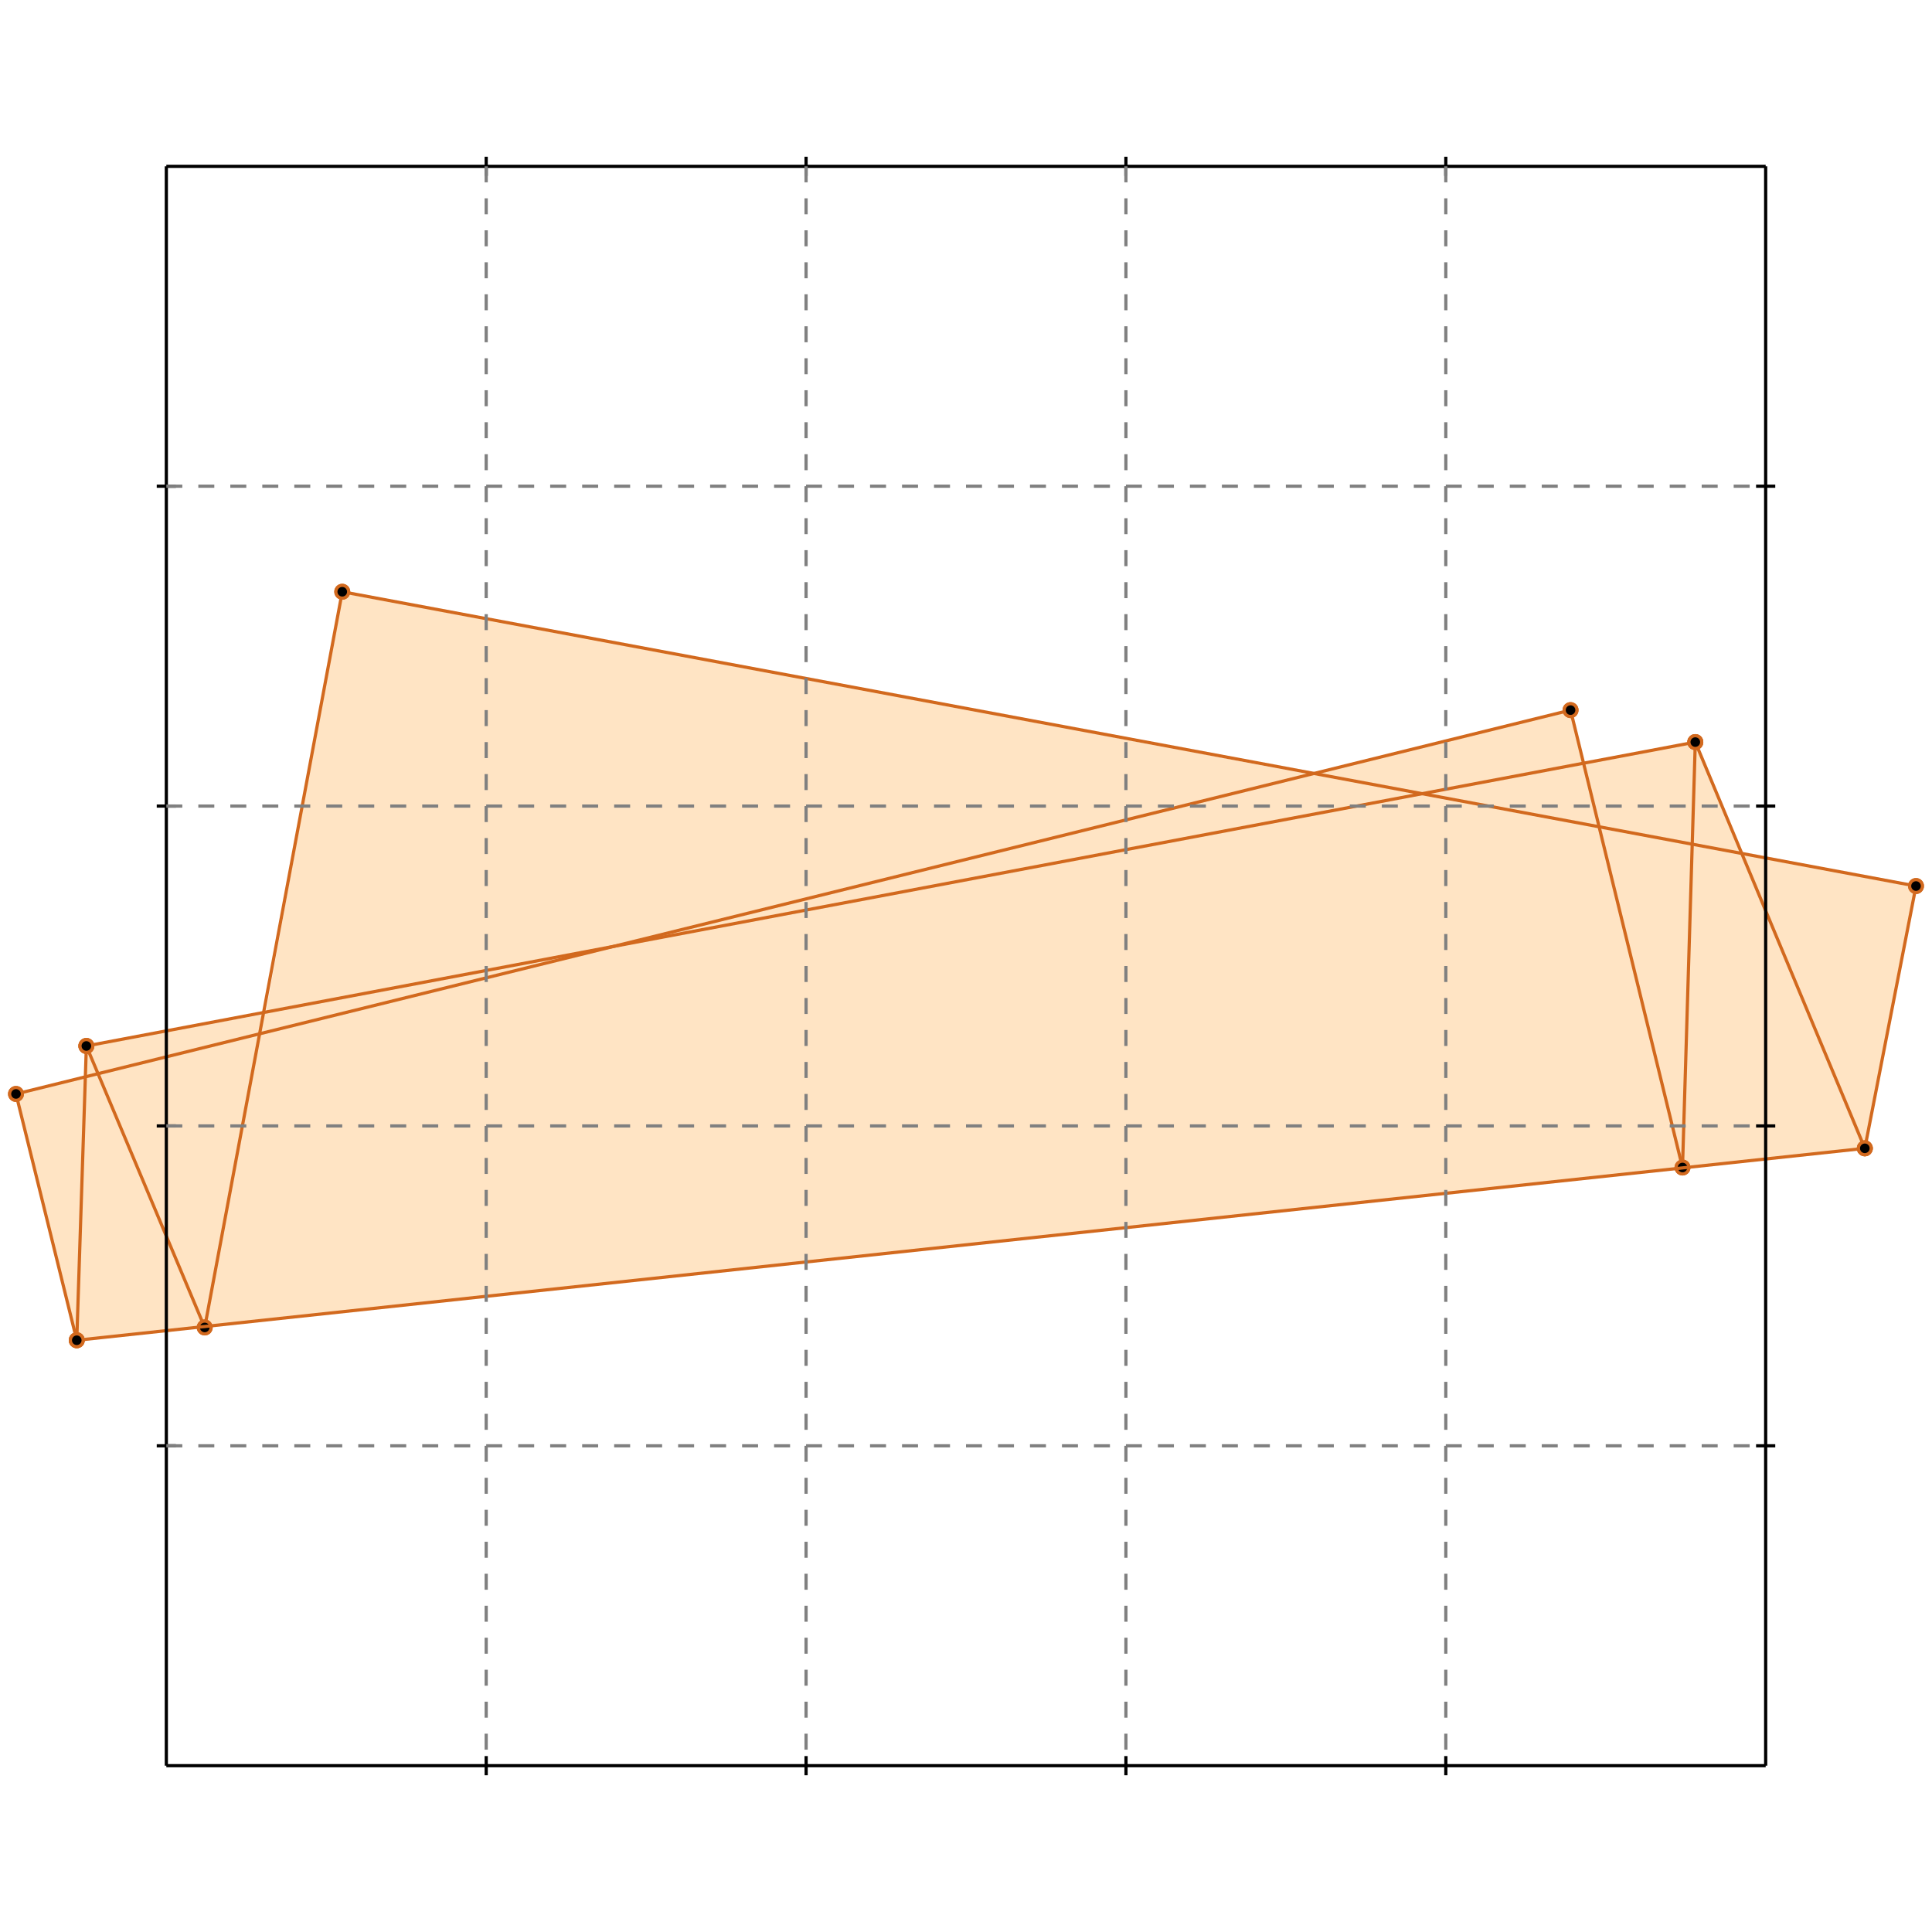 <?xml version="1.0" standalone="no"?>
<!DOCTYPE svg PUBLIC "-//W3C//DTD SVG 1.1//EN" 
  "http://www.w3.org/Graphics/SVG/1.1/DTD/svg11.dtd">
<svg width="604" height="604" version="1.1" id="toplevel"
    xmlns="http://www.w3.org/2000/svg"
    xmlns:xlink="http://www.w3.org/1999/xlink">
  <polygon points="24,419 583,359 599,277 545,267 530,232 495,239 491,222 409,242 107,185 83,317 27,327 27,337 5,342"
           fill="bisque"/>
  <g stroke="chocolate" stroke-width="1">
    <line x1="583" y1="359" x2="599" y2="277"/>
    <circle cx="583" cy="359" r="2"/>
    <circle cx="599" cy="277" r="2"/>
  </g>
  <g stroke="chocolate" stroke-width="1">
    <line x1="64" y1="415" x2="107" y2="185"/>
    <circle cx="64" cy="415" r="2"/>
    <circle cx="107" cy="185" r="2"/>
  </g>
  <g stroke="chocolate" stroke-width="1">
    <line x1="526" y1="365" x2="530" y2="232"/>
    <circle cx="526" cy="365" r="2"/>
    <circle cx="530" cy="232" r="2"/>
  </g>
  <g stroke="chocolate" stroke-width="1">
    <line x1="24" y1="419" x2="27" y2="327"/>
    <circle cx="24" cy="419" r="2"/>
    <circle cx="27" cy="327" r="2"/>
  </g>
  <g stroke="chocolate" stroke-width="1">
    <line x1="24" y1="419" x2="5" y2="342"/>
    <circle cx="24" cy="419" r="2"/>
    <circle cx="5" cy="342" r="2"/>
  </g>
  <g stroke="chocolate" stroke-width="1">
    <line x1="64" y1="415" x2="27" y2="327"/>
    <circle cx="64" cy="415" r="2"/>
    <circle cx="27" cy="327" r="2"/>
  </g>
  <g stroke="chocolate" stroke-width="1">
    <line x1="526" y1="365" x2="491" y2="222"/>
    <circle cx="526" cy="365" r="2"/>
    <circle cx="491" cy="222" r="2"/>
  </g>
  <g stroke="chocolate" stroke-width="1">
    <line x1="5" y1="342" x2="491" y2="222"/>
    <circle cx="5" cy="342" r="2"/>
    <circle cx="491" cy="222" r="2"/>
  </g>
  <g stroke="chocolate" stroke-width="1">
    <line x1="24" y1="419" x2="583" y2="359"/>
    <circle cx="24" cy="419" r="2"/>
    <circle cx="583" cy="359" r="2"/>
  </g>
  <g stroke="chocolate" stroke-width="1">
    <line x1="27" y1="327" x2="530" y2="232"/>
    <circle cx="27" cy="327" r="2"/>
    <circle cx="530" cy="232" r="2"/>
  </g>
  <g stroke="chocolate" stroke-width="1">
    <line x1="583" y1="359" x2="530" y2="232"/>
    <circle cx="583" cy="359" r="2"/>
    <circle cx="530" cy="232" r="2"/>
  </g>
  <g stroke="chocolate" stroke-width="1">
    <line x1="599" y1="277" x2="107" y2="185"/>
    <circle cx="599" cy="277" r="2"/>
    <circle cx="107" cy="185" r="2"/>
  </g>
  <g stroke="black" stroke-width="1">
    <line x1="52" y1="52" x2="552" y2="52"/>
    <line x1="52" y1="52" x2="52" y2="552"/>
    <line x1="552" y1="552" x2="52" y2="552"/>
    <line x1="552" y1="552" x2="552" y2="52"/>
    <line x1="152" y1="49" x2="152" y2="55"/>
    <line x1="49" y1="152" x2="55" y2="152"/>
    <line x1="152" y1="549" x2="152" y2="555"/>
    <line x1="549" y1="152" x2="555" y2="152"/>
    <line x1="252" y1="49" x2="252" y2="55"/>
    <line x1="49" y1="252" x2="55" y2="252"/>
    <line x1="252" y1="549" x2="252" y2="555"/>
    <line x1="549" y1="252" x2="555" y2="252"/>
    <line x1="352" y1="49" x2="352" y2="55"/>
    <line x1="49" y1="352" x2="55" y2="352"/>
    <line x1="352" y1="549" x2="352" y2="555"/>
    <line x1="549" y1="352" x2="555" y2="352"/>
    <line x1="452" y1="49" x2="452" y2="55"/>
    <line x1="49" y1="452" x2="55" y2="452"/>
    <line x1="452" y1="549" x2="452" y2="555"/>
    <line x1="549" y1="452" x2="555" y2="452"/>
  </g>
  <g stroke="gray" stroke-width="1" stroke-dasharray="5,5">
    <line x1="152" y1="52" x2="152" y2="552"/>
    <line x1="52" y1="152" x2="552" y2="152"/>
    <line x1="252" y1="52" x2="252" y2="552"/>
    <line x1="52" y1="252" x2="552" y2="252"/>
    <line x1="352" y1="52" x2="352" y2="552"/>
    <line x1="52" y1="352" x2="552" y2="352"/>
    <line x1="452" y1="52" x2="452" y2="552"/>
    <line x1="52" y1="452" x2="552" y2="452"/>
  </g>
</svg>
